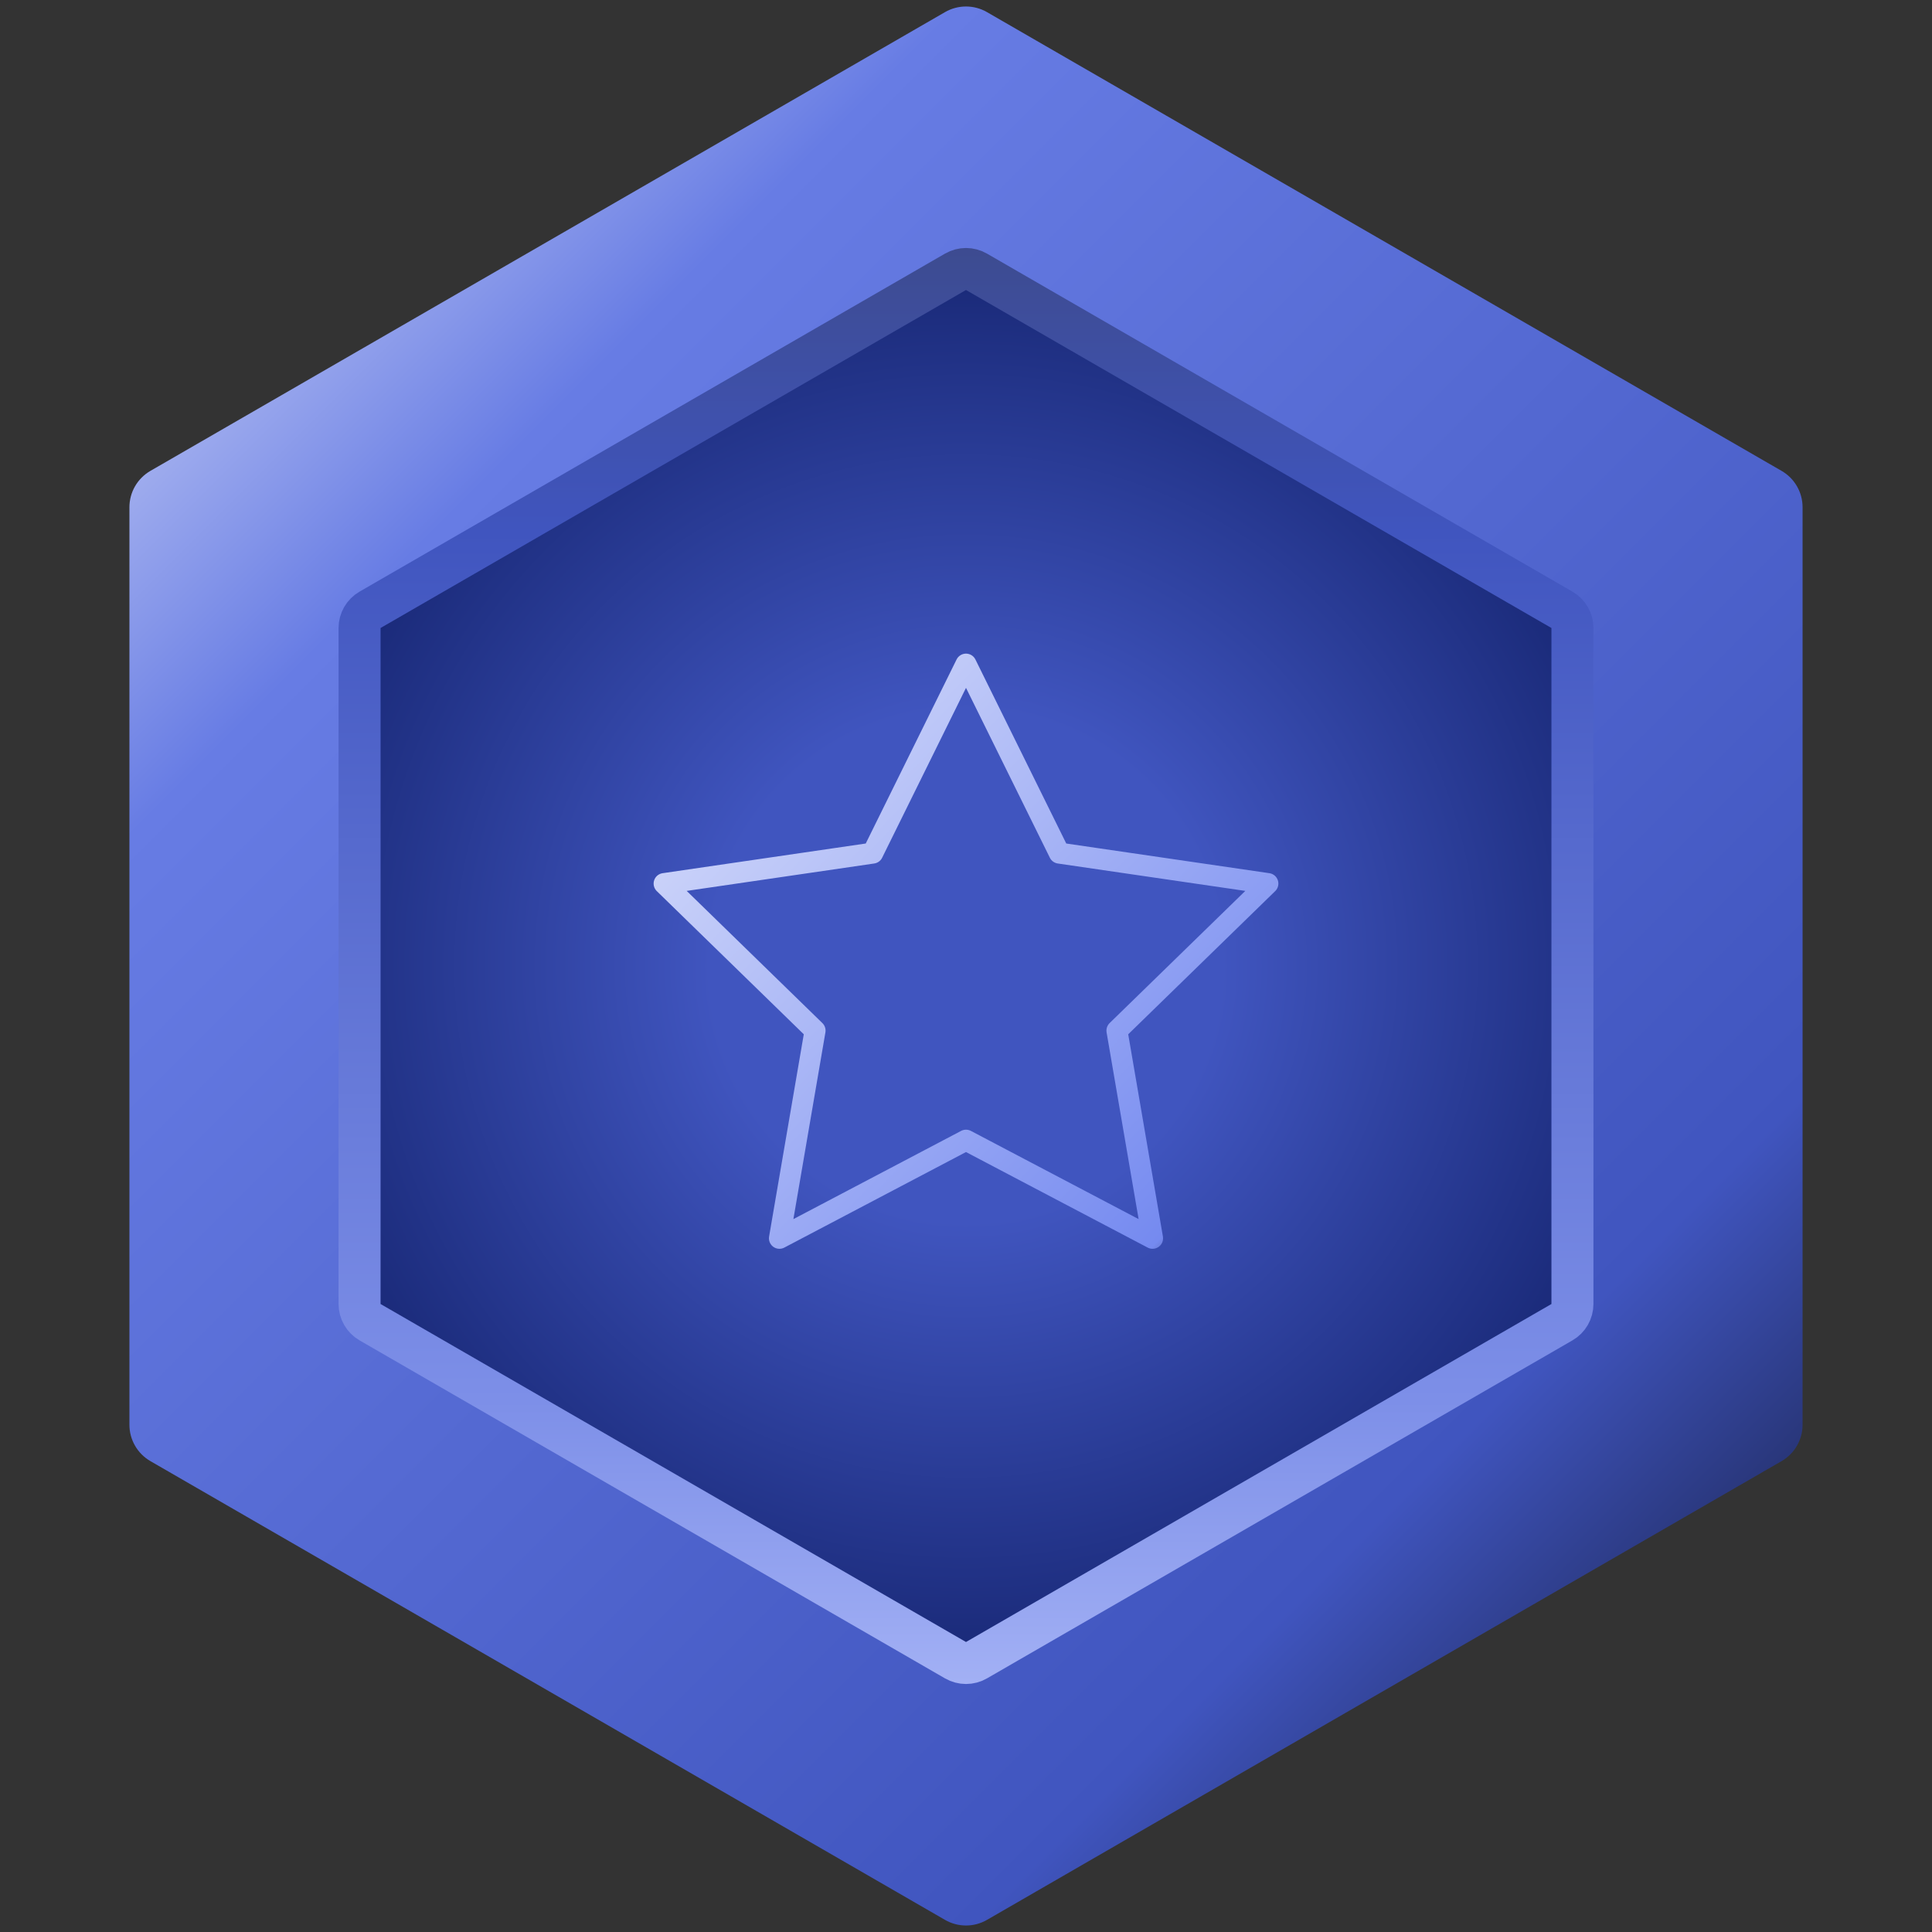 <svg width="184" height="184" viewBox="0 0 184 184" fill="none" xmlns="http://www.w3.org/2000/svg">
<rect x="0" y="0" width="184" height="184" fill="#333333" stroke="none"/>
<path d="M90 1.155C91.238 0.44 92.762 0.44 94 1.155L169.674 44.845C170.912 45.56 171.674 46.88 171.674 48.309V135.691C171.674 137.12 170.912 138.44 169.674 139.155L94 182.845C92.762 183.56 91.238 183.56 90 182.845L14.326 139.155C13.088 138.44 12.326 137.12 12.326 135.691V48.309C12.326 46.88 13.088 45.56 14.326 44.845L90 1.155Z" fill="url(#paint0_linear_307_28703)"/>
<path d="M93 25.887L148.756 58.077C149.375 58.435 149.756 59.095 149.756 59.809V124.191C149.756 124.905 149.375 125.565 148.756 125.923L93 158.113C92.381 158.471 91.619 158.471 91 158.113L35.244 125.923C34.625 125.565 34.244 124.905 34.244 124.191V59.809C34.244 59.095 34.625 58.435 35.244 58.077L91 25.887C91.619 25.529 92.381 25.529 93 25.887Z" fill="url(#paint1_radial_307_28703)" stroke="url(#paint2_linear_307_28703)" stroke-width="4"/>
<path d="M92 63.25L100.884 81.248L120.75 84.151L106.375 98.153L109.768 117.933L92 108.589L74.233 117.933L77.625 98.153L63.25 84.151L83.116 81.248L92 63.25Z" stroke="url(#paint3_linear_307_28703)" stroke-width="2" stroke-linecap="round" stroke-linejoin="round"/>
<defs>
<linearGradient id="paint0_linear_307_28703" x1="0" y1="0" x2="184" y2="184" gradientUnits="userSpaceOnUse">
<stop stop-color="white"/>
<stop offset="0.25" stop-color="#677CE4"/>
<stop offset="0.75" stop-color="#4055BF"/>
<stop offset="1"/>
</linearGradient>
<radialGradient id="paint1_radial_307_28703" cx="0" cy="0" r="1" gradientUnits="userSpaceOnUse" gradientTransform="translate(92 92) rotate(45) scale(97.581)">
<stop offset="0.25" stop-color="#4055BF"/>
<stop offset="0.75" stop-color="#13226C"/>
</radialGradient>
<linearGradient id="paint2_linear_307_28703" x1="92" y1="23" x2="92" y2="161" gradientUnits="userSpaceOnUse">
<stop stop-color="#3D4B8F"/>
<stop offset="0.2" stop-color="#4055BF"/>
<stop offset="0.8" stop-color="#7D8FE8"/>
<stop offset="1" stop-color="#A3B1F5"/>
</linearGradient>
<linearGradient id="paint3_linear_307_28703" x1="63.25" y1="63.25" x2="120.75" y2="118.833" gradientUnits="userSpaceOnUse">
<stop stop-color="white"/>
<stop offset="0.1" stop-color="#D1D8FA"/>
<stop offset="0.9" stop-color="#758AF0"/>
<stop offset="1"/>
</linearGradient>
</defs>
</svg>
